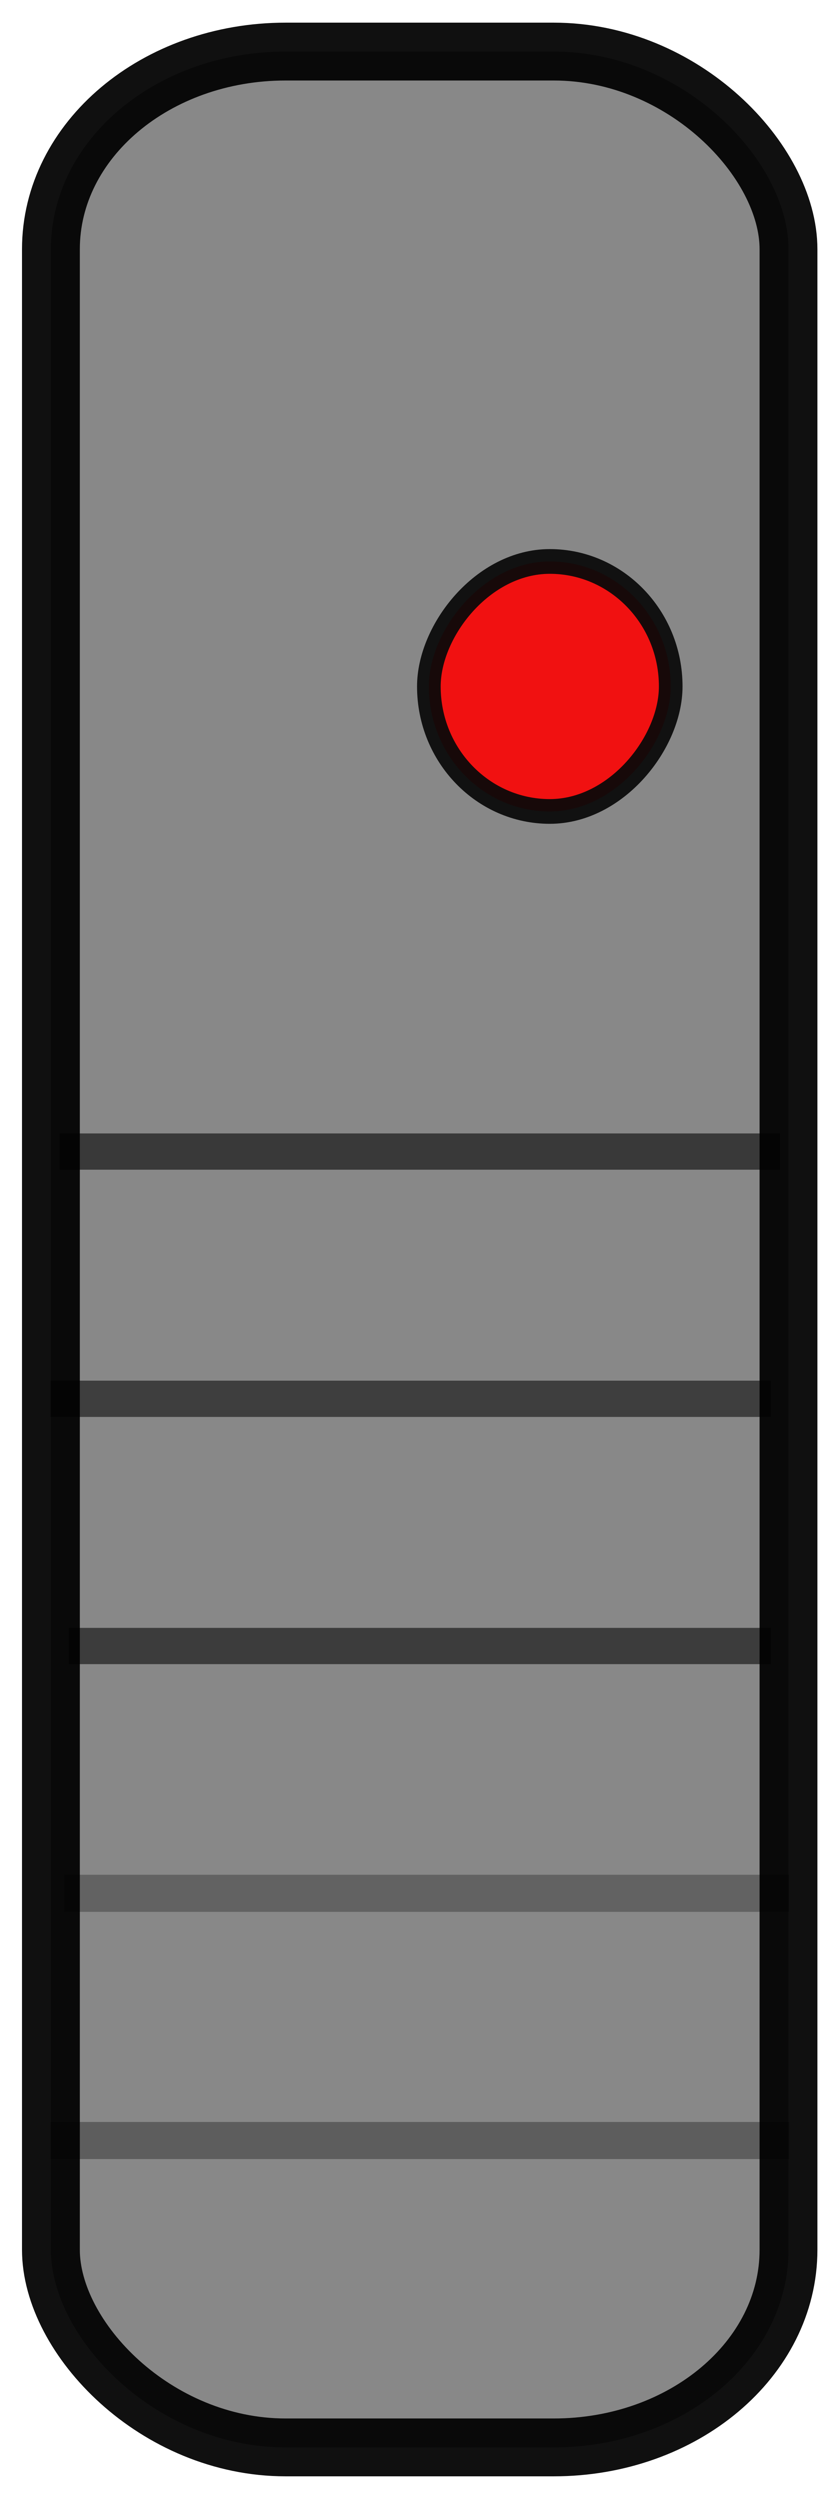 <?xml version="1.0" encoding="UTF-8" standalone="no"?>
<!-- Created with Inkscape (http://www.inkscape.org/) -->

<svg
   xmlns:dc="http://purl.org/dc/elements/1.1/"
   xmlns:cc="http://creativecommons.org/ns#"
   xmlns:rdf="http://www.w3.org/1999/02/22-rdf-syntax-ns#"
   xmlns:svg="http://www.w3.org/2000/svg"
   xmlns="http://www.w3.org/2000/svg"
   xmlns:sodipodi="http://sodipodi.sourceforge.net/DTD/sodipodi-0.dtd"
   xmlns:inkscape="http://www.inkscape.org/namespaces/inkscape"
   width="300"
   height="900"
   id="svg2"
   version="1.1"
   inkscape:version="0.48.0 r9654"
   sodipodi:docname="lightsaber_on.svg"
   inkscape:export-filename="/Users/Timon/development/lightsaber/lightsaber/qml/lightsaber/lightsabber.png"
   inkscape:export-xdpi="103.23188"
   inkscape:export-ydpi="103.23188">
  <defs
     id="defs4">
    <filter
       inkscape:collect="always"
       id="filter3804">
      <feGaussianBlur
         inkscape:collect="always"
         stdDeviation="1.094"
         id="feGaussianBlur3806" />
    </filter>
    <filter
       inkscape:collect="always"
       id="filter4148">
      <feGaussianBlur
         inkscape:collect="always"
         stdDeviation="1.211"
         id="feGaussianBlur4150" />
    </filter>
    <filter
       inkscape:collect="always"
       id="filter4180"
       x="-0.2"
       width="1.4"
       y="-0.202"
       height="1.405">
      <feGaussianBlur
         inkscape:collect="always"
         stdDeviation="1.706"
         id="feGaussianBlur4182" />
    </filter>
  </defs>
  <sodipodi:namedview
     id="base"
     pagecolor="#ffffff"
     bordercolor="#666666"
     borderopacity="1.0"
     inkscape:pageopacity="0.0"
     inkscape:pageshadow="2"
     inkscape:zoom="1.3100052"
     inkscape:cx="147.67684"
     inkscape:cy="626.29286"
     inkscape:document-units="px"
     inkscape:current-layer="layer1"
     showgrid="false"
     inkscape:window-width="1280"
     inkscape:window-height="752"
     inkscape:window-x="0"
     inkscape:window-y="0"
     inkscape:window-maximized="0" />
  <g
     inkscape:label="Ebene 1"
     inkscape:groupmode="layer"
     id="layer1"
     transform="translate(0,-152.362)">
    <rect
       style="opacity:0.934;fill:#808080;fill-opacity:1;stroke:#000000;stroke-width:20.828;stroke-linecap:square;stroke-linejoin:round;stroke-miterlimit:4;stroke-opacity:1;stroke-dasharray:none"
       id="rect3851"
       width="265.634"
       height="862.495"
       x="18.337"
       y="170.931"
       rx="84.525"
       ry="71.144" />
    <rect
       style="opacity:0.934;fill:#ff0000;fill-opacity:1;stroke:#000000;stroke-width:2;stroke-linecap:square;stroke-linejoin:round;stroke-miterlimit:4;stroke-opacity:1;stroke-dasharray:none;filter:url(#filter4180)"
       id="rect3857"
       width="20.466"
       height="20.225"
       x="146.591"
       y="-904.841"
       rx="42.91"
       ry="15.987"
       transform="matrix(4.256,0,0,-4.45,-469.439,-3582.058)" />
    <path
       style="opacity:0.585;fill:none;stroke:#000000;stroke-width:13.056;stroke-linecap:butt;stroke-linejoin:miter;stroke-miterlimit:4;stroke-opacity:1;stroke-dasharray:none"
       d="m 280.91,566.928 -259.421,0"
       id="path2991"
       inkscape:connector-curvature="0"
       sodipodi:nodetypes="cc" />
    <path
       style="opacity:0.541;fill:none;stroke:#000000;stroke-width:13.056;stroke-linecap:butt;stroke-linejoin:miter;stroke-miterlimit:4;stroke-opacity:1;stroke-dasharray:none"
       d="m 18.206,655.928 259.421,0"
       id="path2993"
       inkscape:connector-curvature="0"
       sodipodi:nodetypes="cc" />
    <path
       style="opacity:0.557;fill:none;stroke:#000000;stroke-width:13.056;stroke-linecap:butt;stroke-linejoin:miter;stroke-miterlimit:4;stroke-opacity:1;stroke-dasharray:none"
       d="m 277.626,744.927 -252.853,0"
       id="path2995"
       inkscape:connector-curvature="0"
       sodipodi:nodetypes="cc" />
    <path
       style="opacity:0.528;fill:none;stroke:#000000;stroke-width:3;stroke-linecap:butt;stroke-linejoin:miter;stroke-miterlimit:4;stroke-opacity:1;stroke-dasharray:none;filter:url(#filter4148)"
       d="m 115.733,840 61.339,0"
       id="path2997"
       inkscape:connector-curvature="0"
       transform="matrix(4.256,0,0,4.45,-469.439,-2904.051)"
       sodipodi:nodetypes="cc" />
    <path
       style="opacity:0.566;fill:none;stroke:#000000;stroke-width:3;stroke-linecap:butt;stroke-linejoin:miter;stroke-miterlimit:4;stroke-opacity:1;stroke-dasharray:none;filter:url(#filter3804)"
       d="m 114.576,860 62.496,0"
       id="path3001"
       inkscape:connector-curvature="0"
       transform="matrix(4.256,0,0,4.45,-469.439,-2904.051)"
       sodipodi:nodetypes="cc" />
  </g>
</svg>
